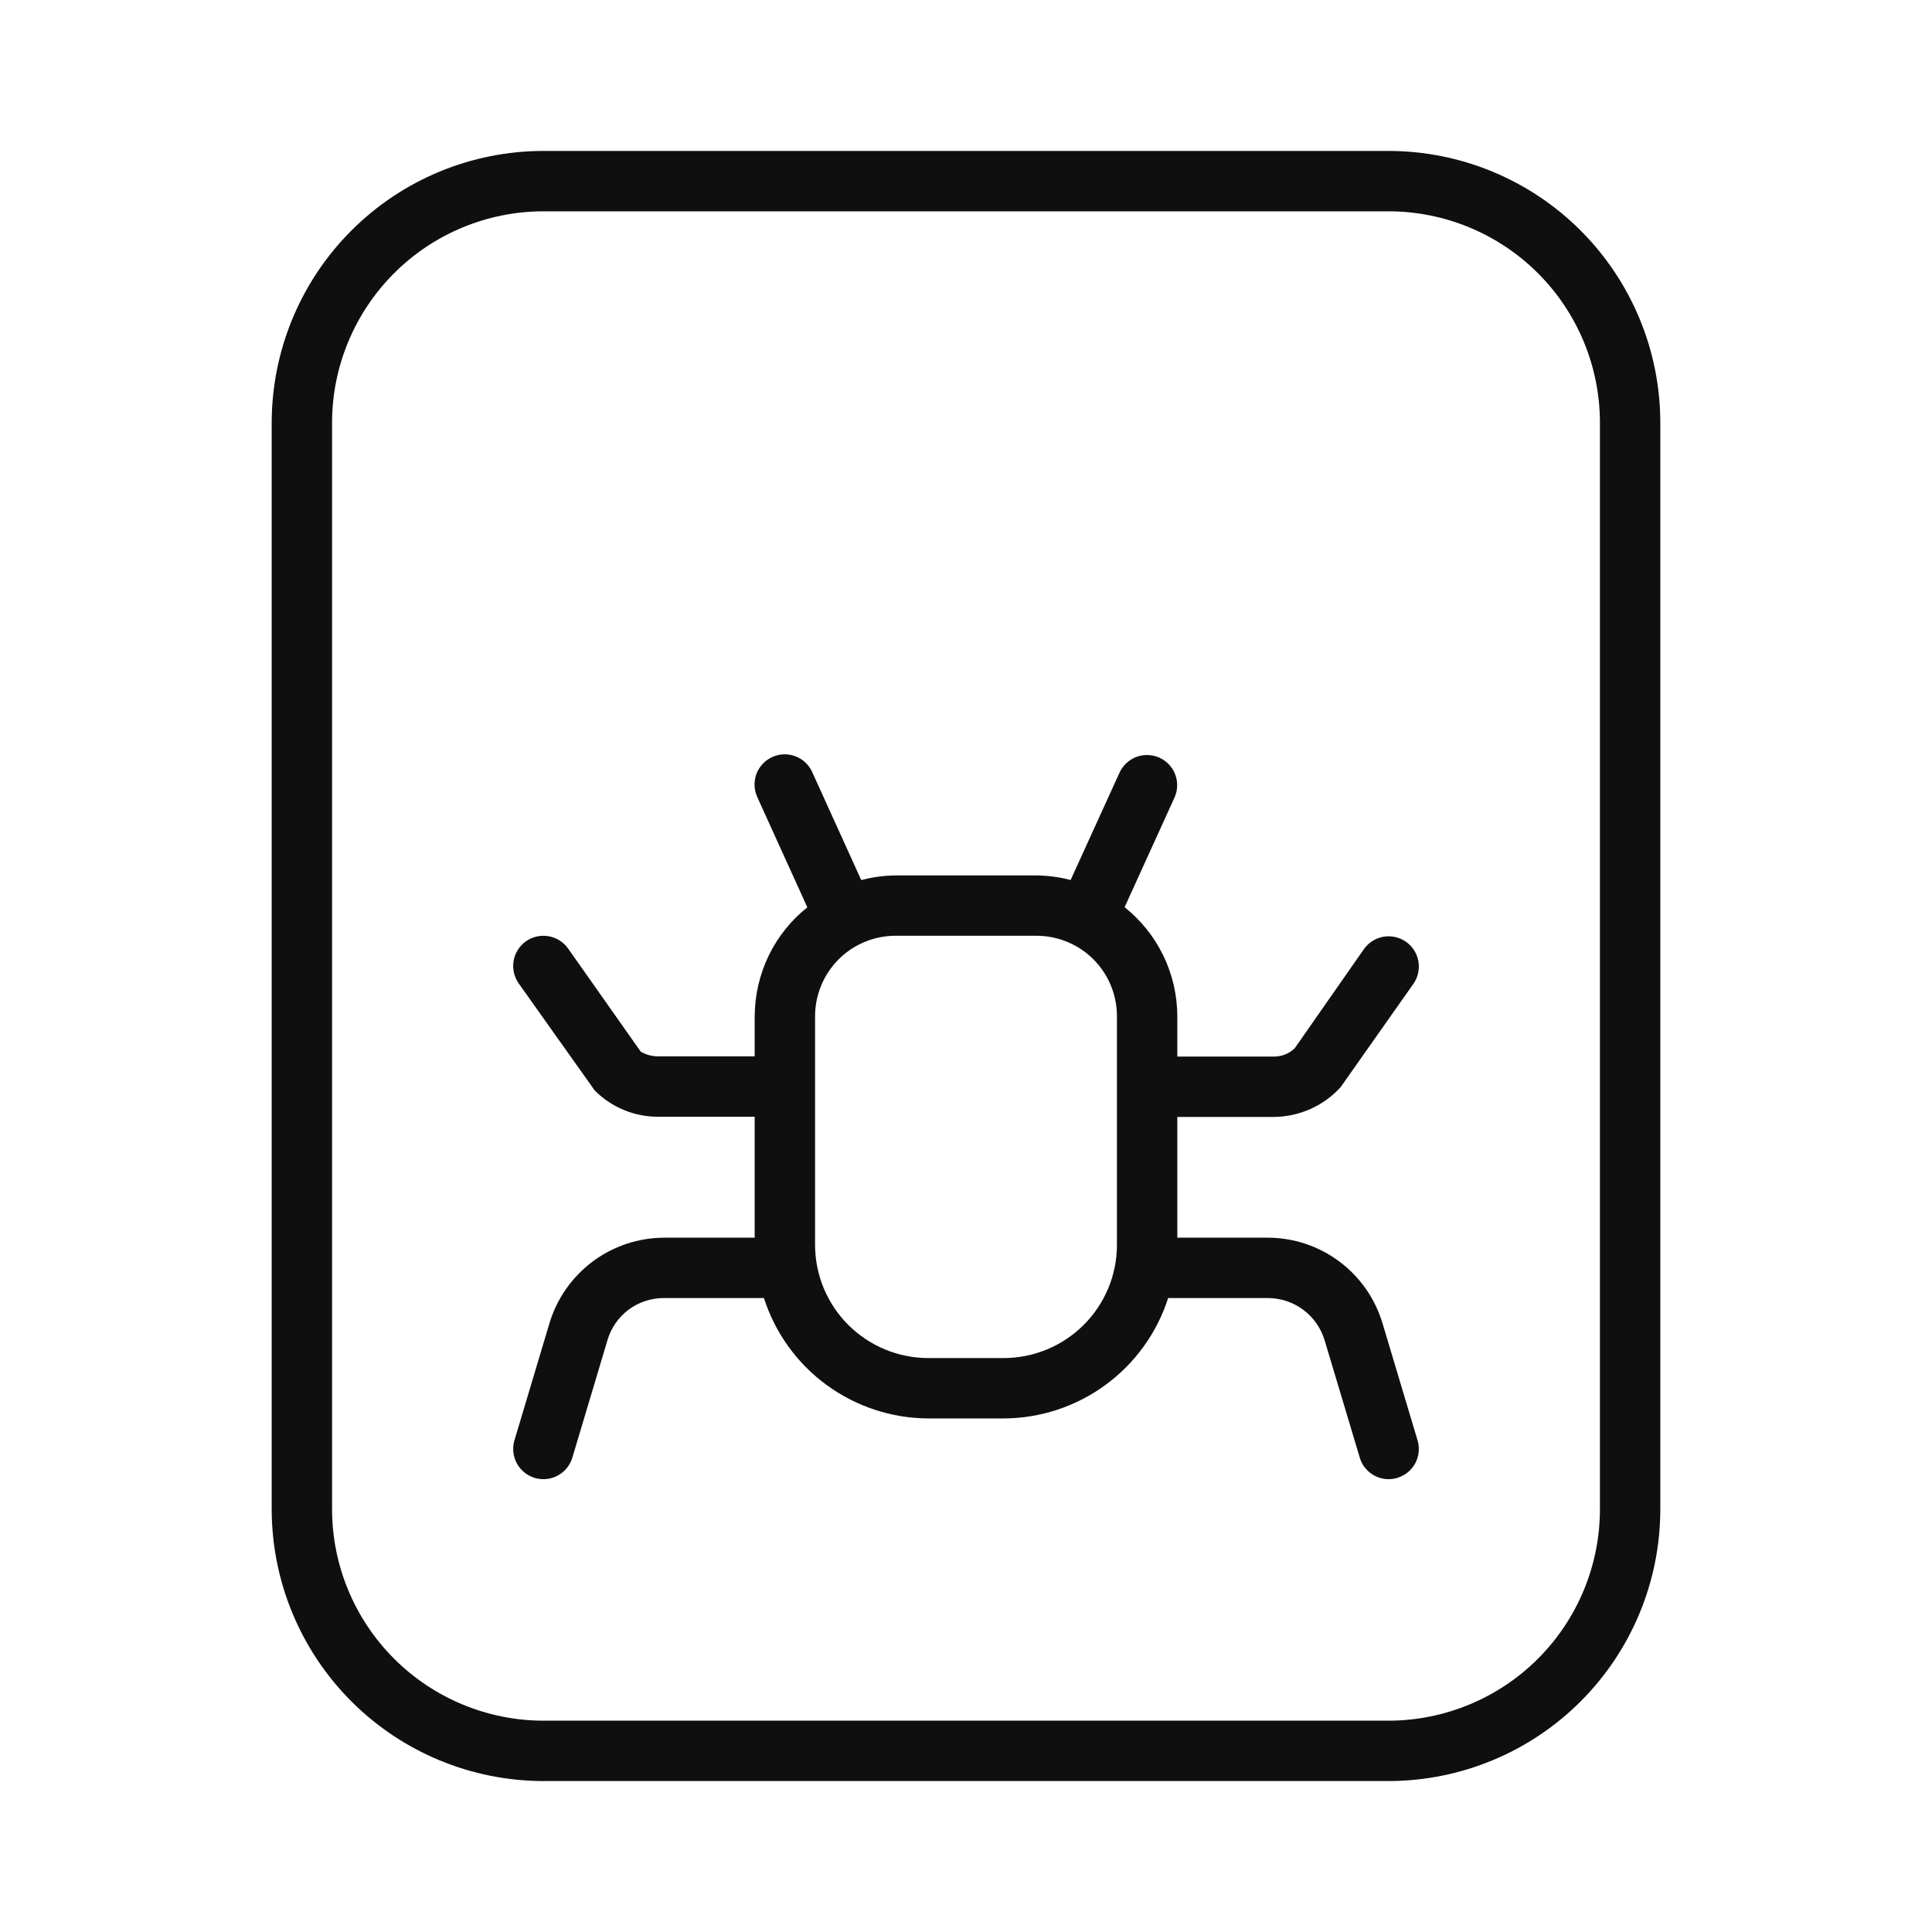 <svg width="32" height="32" viewBox="0 0 32 32" fill="none" xmlns="http://www.w3.org/2000/svg">
<path d="M23 2.5H9C7.807 2.501 6.663 2.975 5.82 3.819C4.976 4.663 4.502 5.806 4.5 7V25C4.502 26.193 4.976 27.336 5.82 28.18C6.663 29.024 7.807 29.498 9 29.5H23C24.193 29.498 25.337 29.024 26.181 28.18C27.024 27.336 27.499 26.193 27.5 25V7C27.499 5.806 27.024 4.663 26.181 3.819C25.337 2.975 24.193 2.501 23 2.5ZM26.5 25C26.499 25.927 26.13 26.817 25.474 27.473C24.818 28.129 23.928 28.498 23 28.5H9C8.072 28.498 7.183 28.129 6.527 27.473C5.871 26.817 5.501 25.927 5.5 25V7C5.501 6.072 5.871 5.182 6.527 4.526C7.183 3.87 8.072 3.501 9 3.5H23C23.928 3.501 24.818 3.87 25.474 4.526C26.13 5.182 26.499 6.072 26.5 7V25Z" fill="#0F0F0F"/>
<path d="M22.898 21.915C22.775 21.507 22.525 21.149 22.184 20.895C21.843 20.64 21.429 20.501 21.003 20.5H19.5V18.5H21.101C21.309 18.498 21.515 18.453 21.706 18.368C21.896 18.283 22.067 18.159 22.206 18.005L23.41 16.296C23.486 16.188 23.516 16.053 23.493 15.923C23.471 15.792 23.397 15.676 23.288 15.599C23.18 15.523 23.046 15.493 22.915 15.515C22.784 15.538 22.668 15.612 22.591 15.72L21.445 17.362C21.399 17.406 21.346 17.442 21.287 17.465C21.228 17.489 21.165 17.5 21.101 17.5H19.5V16.831C19.499 16.484 19.42 16.141 19.269 15.829C19.118 15.517 18.898 15.242 18.627 15.026L19.455 13.207C19.508 13.086 19.512 12.95 19.465 12.827C19.418 12.704 19.325 12.605 19.205 12.55C19.085 12.496 18.949 12.491 18.825 12.536C18.702 12.581 18.601 12.674 18.545 12.793L17.733 14.576C17.549 14.527 17.36 14.502 17.17 14.5H14.83C14.64 14.502 14.45 14.528 14.265 14.577L13.455 12.793C13.429 12.732 13.39 12.677 13.342 12.632C13.294 12.586 13.238 12.55 13.176 12.527C13.114 12.503 13.048 12.492 12.982 12.494C12.916 12.496 12.851 12.511 12.791 12.539C12.73 12.566 12.676 12.605 12.631 12.654C12.586 12.702 12.551 12.759 12.528 12.821C12.506 12.883 12.495 12.95 12.498 13.016C12.501 13.082 12.517 13.147 12.545 13.207L13.372 15.028C13.101 15.244 12.882 15.518 12.731 15.83C12.581 16.142 12.502 16.484 12.5 16.831V17.497H10.9C10.799 17.496 10.7 17.47 10.613 17.419L9.41 15.711C9.333 15.603 9.217 15.529 9.086 15.507C8.955 15.484 8.821 15.514 8.712 15.59C8.604 15.667 8.53 15.783 8.507 15.914C8.485 16.045 8.515 16.179 8.591 16.288L9.85 18.061C9.987 18.2 10.151 18.309 10.331 18.384C10.511 18.459 10.705 18.497 10.9 18.497H12.5V20.5H10.996C10.571 20.502 10.158 20.64 9.817 20.894C9.476 21.149 9.225 21.506 9.102 21.913L8.521 23.856C8.483 23.983 8.497 24.12 8.56 24.237C8.623 24.354 8.73 24.441 8.857 24.479C8.903 24.492 8.952 24.499 9 24.5C9.108 24.5 9.213 24.465 9.299 24.401C9.385 24.337 9.449 24.246 9.48 24.143L10.061 22.199C10.12 21.996 10.243 21.819 10.412 21.692C10.581 21.566 10.786 21.499 10.996 21.5H12.653C12.838 22.077 13.201 22.581 13.69 22.939C14.179 23.297 14.769 23.491 15.375 23.494H16.624C17.231 23.492 17.821 23.297 18.31 22.939C18.799 22.581 19.163 22.077 19.348 21.5H21.003C21.214 21.501 21.418 21.569 21.587 21.695C21.756 21.821 21.879 21.998 21.94 22.2L22.522 24.143C22.552 24.246 22.616 24.337 22.702 24.401C22.788 24.465 22.893 24.5 23 24.5C23.049 24.5 23.097 24.492 23.144 24.478C23.207 24.459 23.265 24.428 23.316 24.387C23.367 24.346 23.41 24.294 23.441 24.237C23.472 24.179 23.491 24.115 23.498 24.05C23.504 23.985 23.498 23.919 23.479 23.856L22.898 21.915ZM16.624 22.494H15.375C14.878 22.493 14.402 22.296 14.05 21.944C13.698 21.593 13.501 21.116 13.5 20.619V16.831C13.501 16.478 13.641 16.14 13.89 15.89C14.139 15.64 14.478 15.5 14.831 15.499H17.17C17.523 15.5 17.861 15.64 18.111 15.89C18.36 16.14 18.5 16.478 18.5 16.831V20.619C18.5 21.116 18.302 21.593 17.95 21.944C17.598 22.296 17.122 22.493 16.624 22.494Z" fill="#0F0F0F"/>
</svg>
